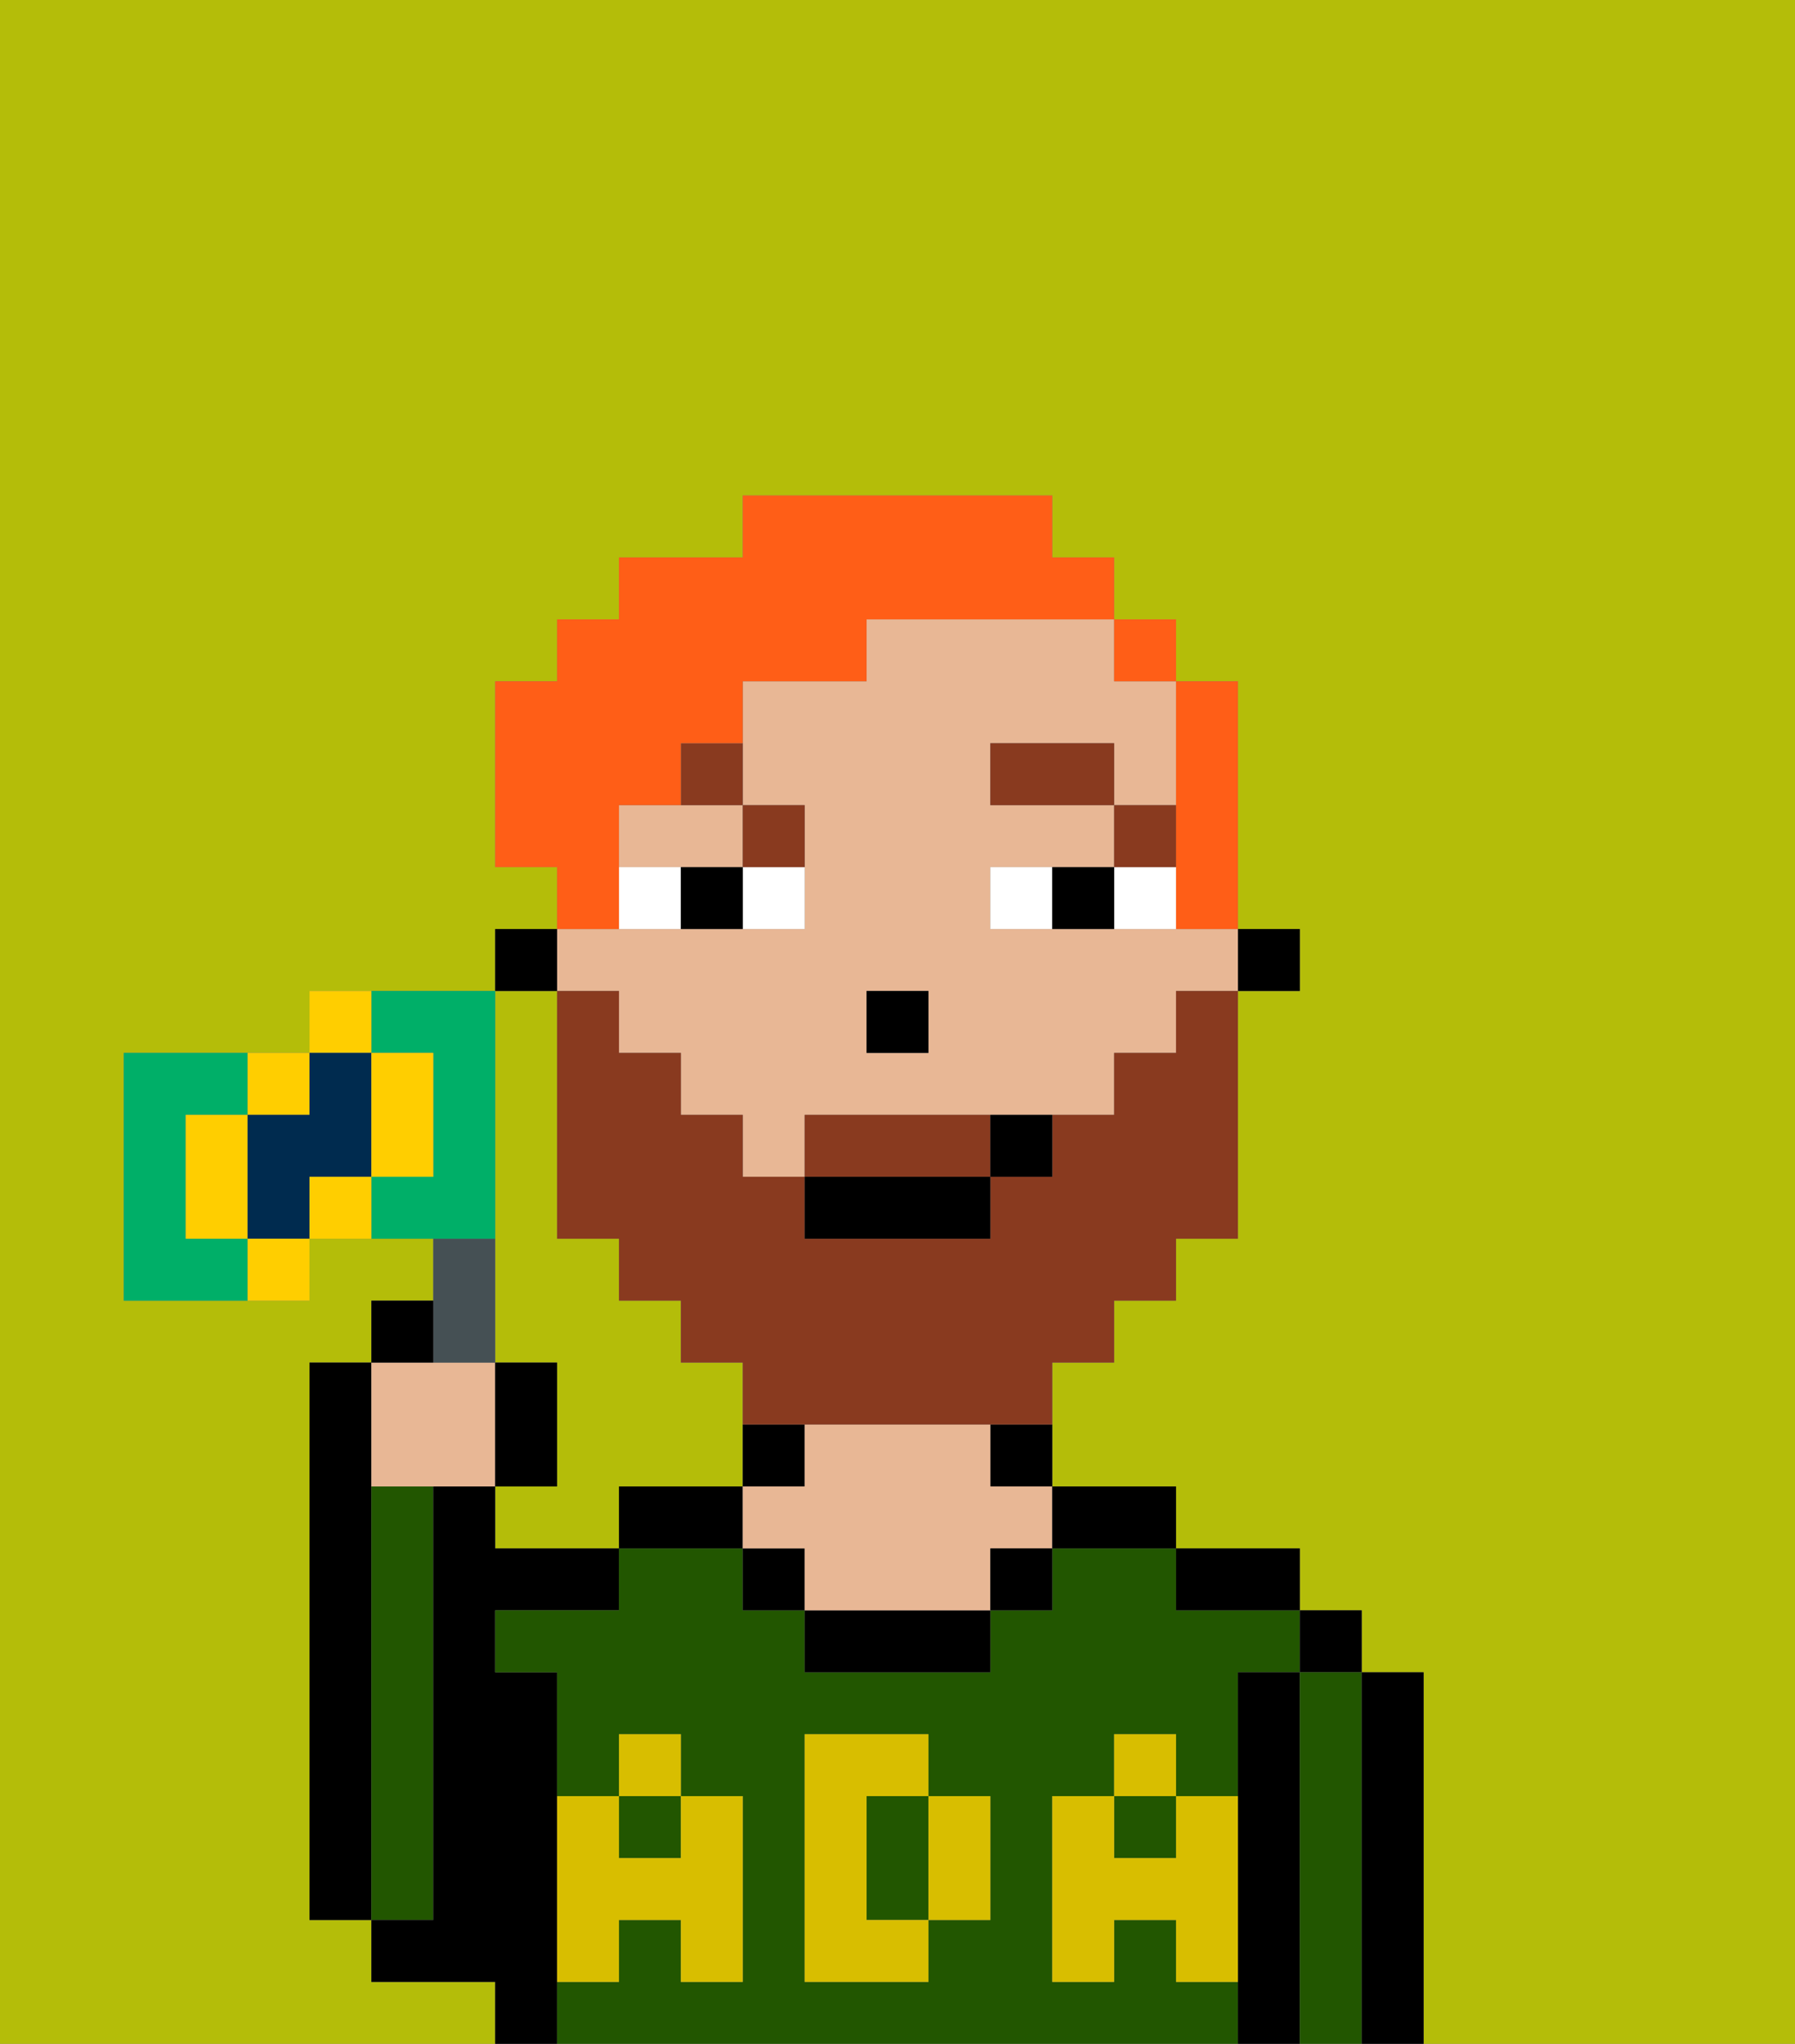 <svg xmlns="http://www.w3.org/2000/svg" viewBox="0 0 29 33"><rect x="0" y="0" width="29" height="33" fill="#808080" stroke="none"/><defs><style>polygon,rect,path{shape-rendering:crispedges;}.ha115-1{fill:#b4bd09;}.ha115-2{fill:#000000;}.ha115-3{fill:#225600;}.ha115-4{fill:#e8b795;}.ha115-5{fill:#d8be00;}.ha115-6{fill:#ffffff;}.ha115-7{fill:#893a1f;}.ha115-8{fill:#893a1f;}.ha115-9{fill:#ff5e17;}.ha115-10{fill:#455054;}.ha115-11{fill:#00af68;}.ha115-12{fill:#ffce00;}.ha115-13{fill:#002b4f;}</style></defs><path class="ha115-1" d="M0,33H8V32H6V31H5V22H6V21H7V20H5v1H2V17H5V16H8V15H9V14H8V11H9V10h1V9h2V8h5V9h1v1h1v1h1v4h1v1H20v4H19v1H18v1H17v2h2v1h2v1h1v1h1v6h6V0H0Z"/><path class="ha115-1" d="M8,19v3H9v2H8v1h2V24h2V22H11V21H10V20H9V16H8v3Z"/><path class="ha115-2" d="M6,24V22H5v9H6V24Z"/><path class="ha115-3" d="M7,30V24H6v7H7Z"/><path class="ha115-2" d="M9,31V27H8V26h2V25H8V24H7v7H6v1H8v1H9V31Z"/><rect class="ha115-3" x="18" y="29" width="1" height="1"/><rect class="ha115-3" x="10" y="29" width="1" height="1"/><path class="ha115-3" d="M19,32V31H18v1H17V29h1V28h1v1h1V27h1V26H19V25H17v1H16v1H13V26H12V25H10v1H8v1H9v2h1V28h1v1h1v3H11V31H10v1H9v1H20V32Zm-3-2v1H15v1H13V28h2v1h1Z"/><path class="ha115-3" d="M15,29H14v2h1V29Z"/><path class="ha115-2" d="M11,24H10v1h2V24Z"/><path class="ha115-2" d="M13,23H12v1h1Z"/><rect class="ha115-2" x="12" y="25" width="1" height="1"/><path class="ha115-2" d="M13,26v1h3V26H13Z"/><path class="ha115-2" d="M16,24h1V23H16Z"/><path class="ha115-4" d="M16,23H13v1H12v1h1v1h3V25h1V24H16Z"/><rect class="ha115-2" x="16" y="25" width="1" height="1"/><path class="ha115-2" d="M18,25h1V24H17v1Z"/><path class="ha115-2" d="M20,26h1V25H19v1Z"/><path class="ha115-2" d="M21,27H20v6h1V27Z"/><rect class="ha115-2" x="21" y="26" width="1" height="1"/><path class="ha115-3" d="M22,27H21v6h1V27Z"/><path class="ha115-2" d="M23,27H22v6h1V27Z"/><path class="ha115-5" d="M19,30H18V29H17v3h1V31h1v1h1V29H19Z"/><rect class="ha115-5" x="18" y="28" width="1" height="1"/><path class="ha115-5" d="M15,30v1h1V29H15Z"/><path class="ha115-5" d="M14,30V29h1V28H13v4h2V31H14Z"/><path class="ha115-5" d="M9,32h1V31h1v1h1V29H11v1H10V29H9v3Z"/><rect class="ha115-5" x="10" y="28" width="1" height="1"/><rect class="ha115-2" x="20" y="15" width="1" height="1"/><path class="ha115-4" d="M10,16v1h1v1h1v1h1V18h5V17h1V16h1V15H16V14h2V13H16V12h2v1h1V11H18V10H14v1H12v2h1v2H9v1Zm4,0h1v1H14Z"/><path class="ha115-4" d="M10,13v1h2V13H10Z"/><rect class="ha115-2" x="8" y="15" width="1" height="1"/><rect class="ha115-2" x="14" y="16" width="1" height="1"/><path class="ha115-6" d="M12,15h1V14H12Z"/><path class="ha115-6" d="M10,14v1h1V14Z"/><path class="ha115-6" d="M18,14v1h1V14Z"/><path class="ha115-6" d="M16,14v1h1V14Z"/><path class="ha115-2" d="M11,14v1h1V14Z"/><path class="ha115-2" d="M17,14v1h1V14Z"/><rect class="ha115-7" x="18" y="13" width="1" height="1"/><rect class="ha115-7" x="16" y="12" width="2" height="1"/><path class="ha115-7" d="M13,14V13H12v1Z"/><path class="ha115-7" d="M11,13h1V12H11Z"/><path class="ha115-8" d="M16,18H13v1h3Z"/><path class="ha115-8" d="M19,17H18v1H17v1H16v1H13V19H12V18H11V17H10V16H9v4h1v1h1v1h1v1h5V22h1V21h1V20h1V16H19Z"/><rect class="ha115-2" x="13" y="19" width="3" height="1"/><path class="ha115-2" d="M17,19V18H16v1Z"/><path class="ha115-9" d="M19,14v1h1V11H19v3Z"/><rect class="ha115-9" x="18" y="10" width="1" height="1"/><path class="ha115-9" d="M10,14V13h1V12h1V11h2V10h4V9H17V8H12V9H10v1H9v1H8v3H9v1h1Z"/><path class="ha115-4" d="M7,24H8V22H6v2Z"/><path class="ha115-10" d="M8,22V20H7v2Z"/><path class="ha115-11" d="M3,20V18H4V17H2v4H4V20Z"/><path class="ha115-11" d="M8,19V16H6v1H7v2H6v1H8Z"/><path class="ha115-2" d="M7,21H6v1H7Z"/><path class="ha115-2" d="M9,22H8v2H9Z"/><path class="ha115-12" d="M3,19v1H4V18H3Z"/><path class="ha115-12" d="M5,18V17H4v1Z"/><path class="ha115-12" d="M6,16H5v1H6Z"/><path class="ha115-13" d="M6,19V17H5v1H4v2H5V19Z"/><path class="ha115-12" d="M4,21H5V20H4Z"/><path class="ha115-12" d="M5,19v1H6V19Z"/><path class="ha115-12" d="M7,19V17H6v2Z"/></svg>